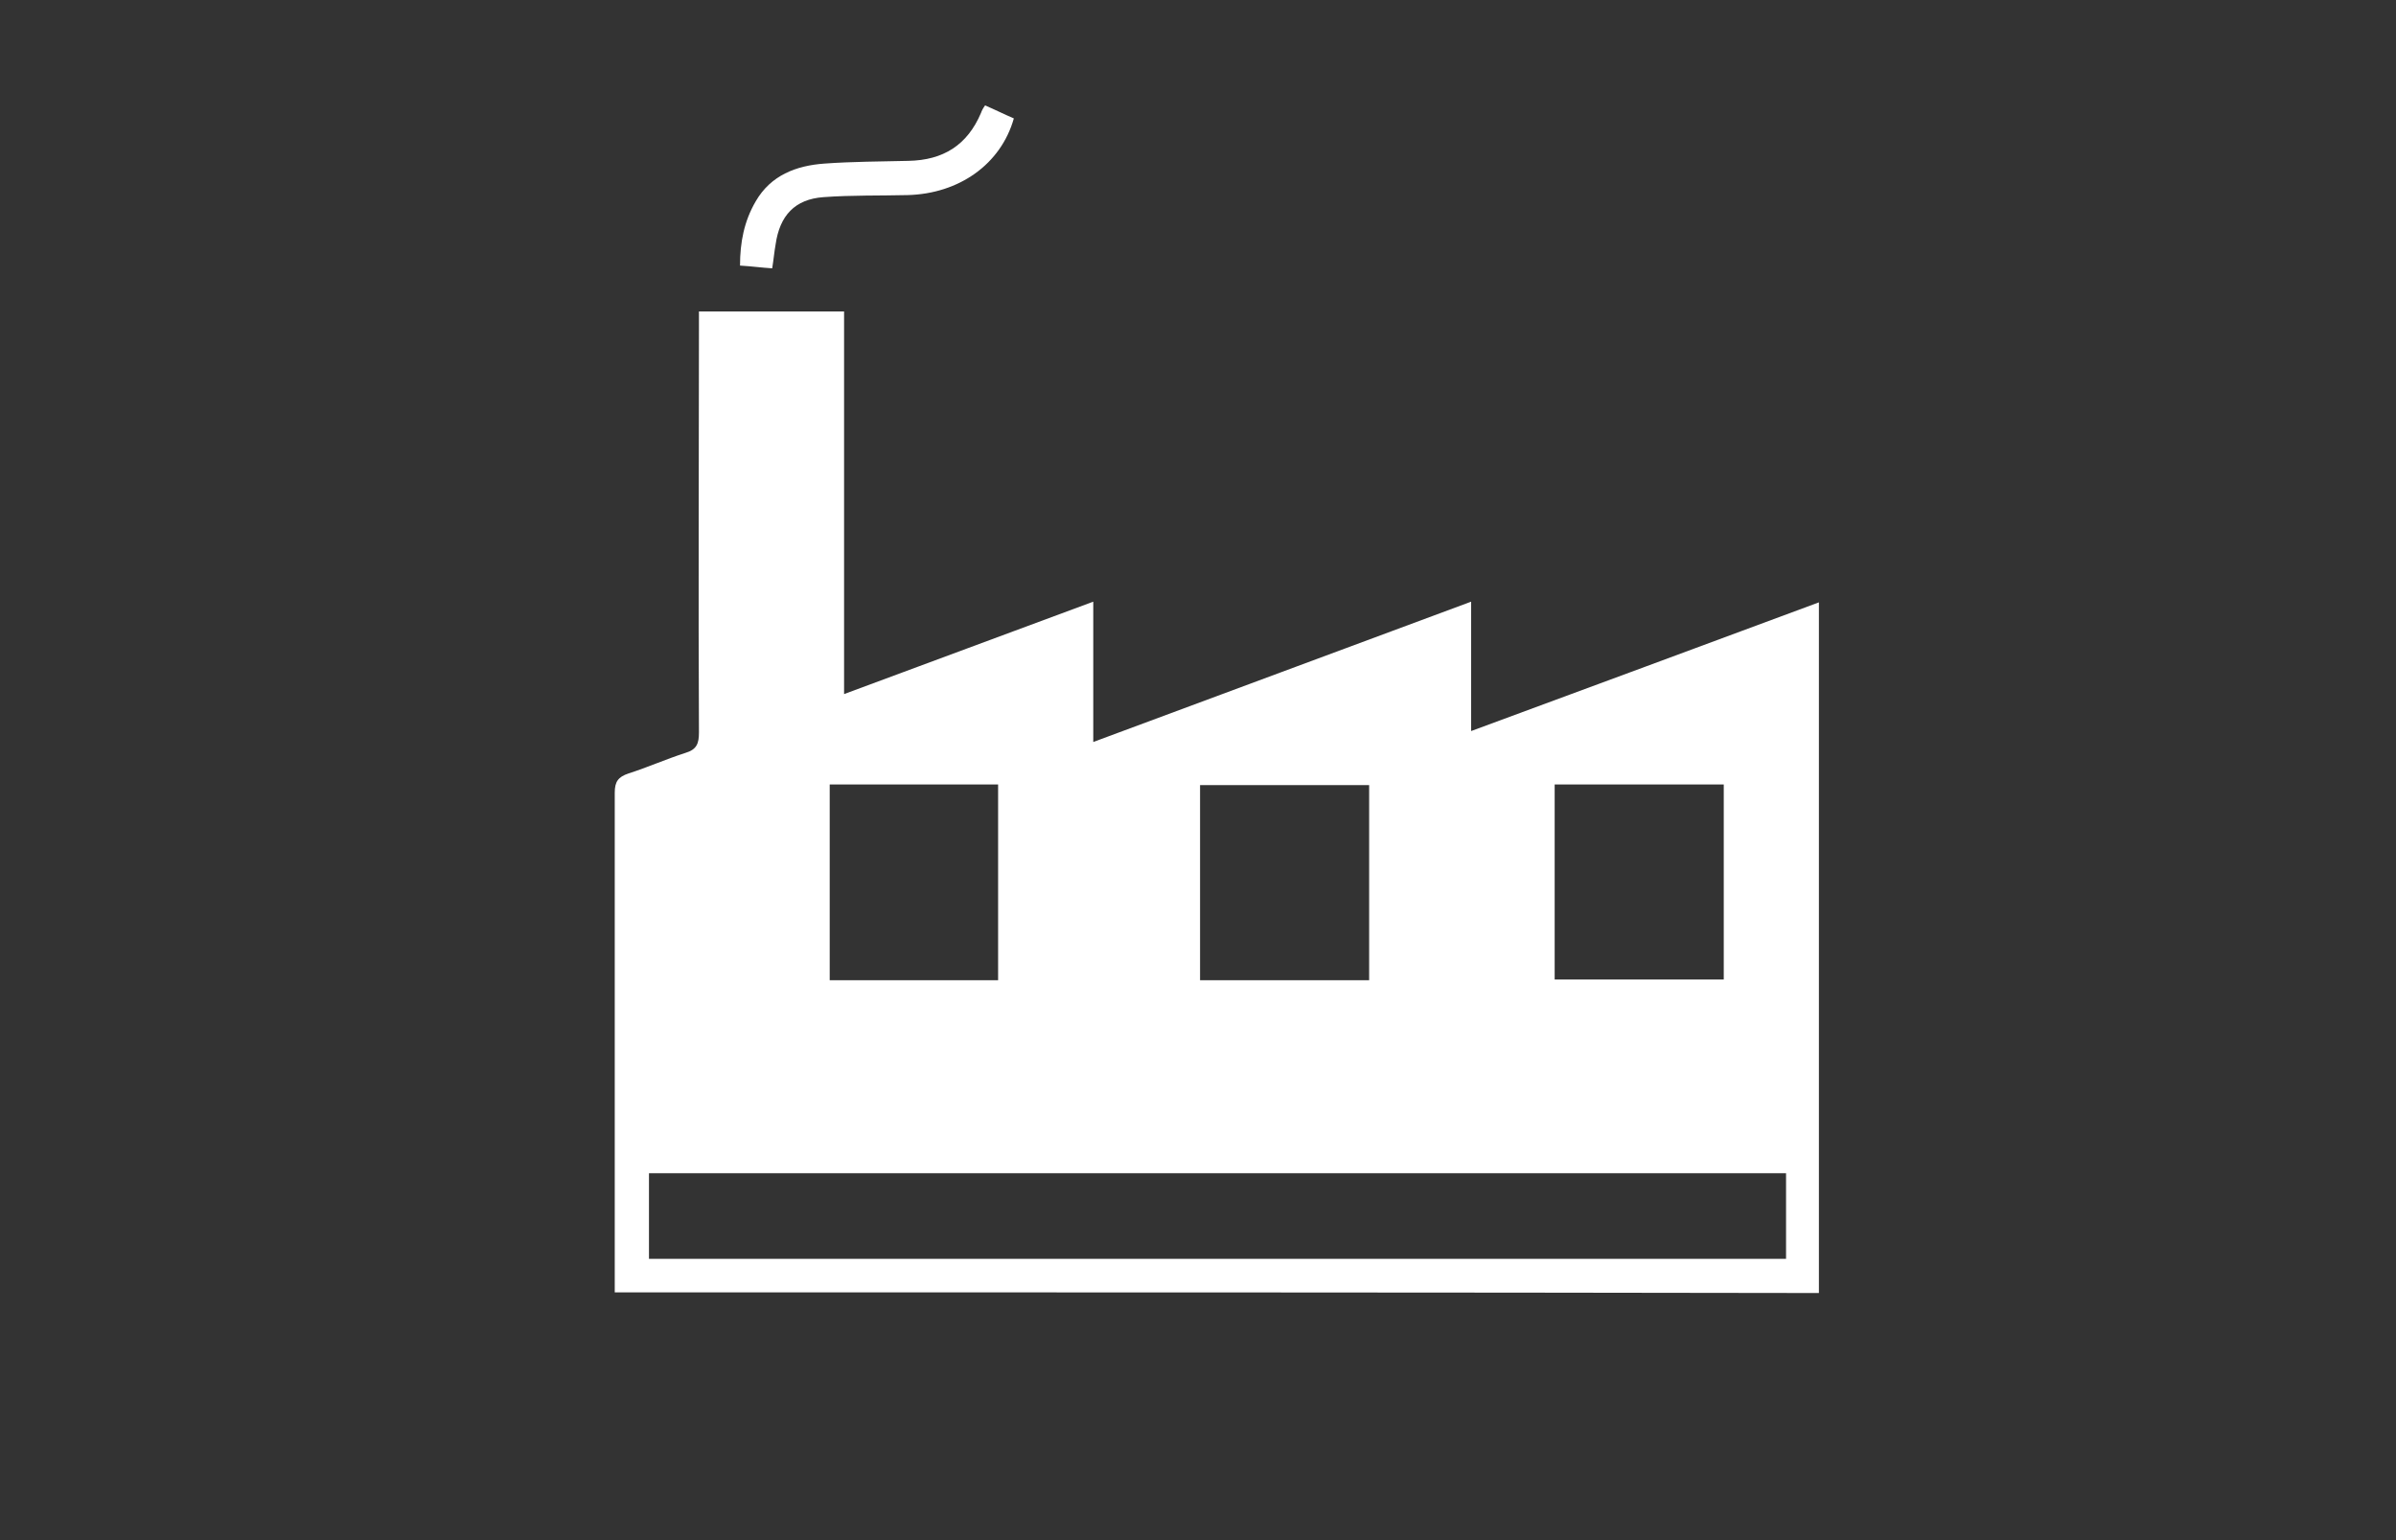 <?xml version="1.0" encoding="utf-8"?>
<!-- Generator: Adobe Illustrator 24.2.0, SVG Export Plug-In . SVG Version: 6.00 Build 0)  -->
<svg version="1.1" id="Layer_1" xmlns="http://www.w3.org/2000/svg" xmlns:xlink="http://www.w3.org/1999/xlink" x="0px" y="0px"
	 viewBox="0 0 350 225" style="enable-background:new 0 0 350 225;" xml:space="preserve">
<rect x="0" y="0" width="350" height="225" fill="#333333" stroke="none"/>
<style type="text/css">
	.st0{fill:#FFFFFF;}
</style>
<g>
	<path class="st0" d="M89.8,188.8c0-0.8,0-1.4,0-2c0-23.7,0-47.4,0-71c0-1.6,0.5-2.3,2-2.8c2.8-0.9,5.5-2.1,8.3-3c1.7-0.5,2-1.4,2-3
		c-0.1-19.7,0-39.4,0-59.1c0-0.8,0-1.5,0-2.4c7.1,0,14.1,0,21.2,0c0,18.5,0,37,0,55.9c12.2-4.5,24.2-9,36.4-13.5
		c0,6.8,0,13.4,0,20.5c18.5-6.9,36.7-13.6,55.2-20.5c0,6.4,0,12.5,0,18.9c17.1-6.3,33.8-12.5,50.8-18.8c0,33.7,0,67.3,0,100.9
		C207.1,188.8,148.6,188.8,89.8,188.8z M260.9,171.4c-55.5,0-110.8,0-166.1,0c0,4.3,0,8.4,0,12.5c55.5,0,110.8,0,166.1,0
		C260.9,179.7,260.9,175.6,260.9,171.4z M145.8,143.2c0-9.6,0-19.1,0-28.6c-8.3,0-16.4,0-24.6,0c0,9.6,0,19.1,0,28.6
		C129.4,143.2,137.5,143.2,145.8,143.2z M227.1,114.6c0,9.6,0,19.1,0,28.5c8.3,0,16.5,0,24.7,0c0-9.6,0-19,0-28.5
		C243.5,114.6,235.3,114.6,227.1,114.6z M175.3,143.2c8.3,0,16.5,0,24.7,0c0-9.6,0-19.1,0-28.5c-8.3,0-16.5,0-24.7,0
		C175.3,124.2,175.3,133.7,175.3,143.2z"/>
	<path class="st0" d="M143.9,15.4c1.4,0.6,2.8,1.3,4.2,1.9c-1.9,6.7-8,11-15.5,11.2c-4.1,0.1-8.2,0-12.3,0.3c-4.2,0.3-6.4,2.7-7,6.9
		c-0.2,1.1-0.3,2.3-0.5,3.5c-1.6-0.1-3-0.3-4.7-0.4c0-3.4,0.6-6.5,2.3-9.4c2.2-3.8,5.9-5.2,10-5.5c4.1-0.3,8.2-0.3,12.3-0.4
		c5.1-0.1,8.6-2.3,10.6-7C143.4,16.2,143.6,15.8,143.9,15.4z"/>
</g>
</svg>

